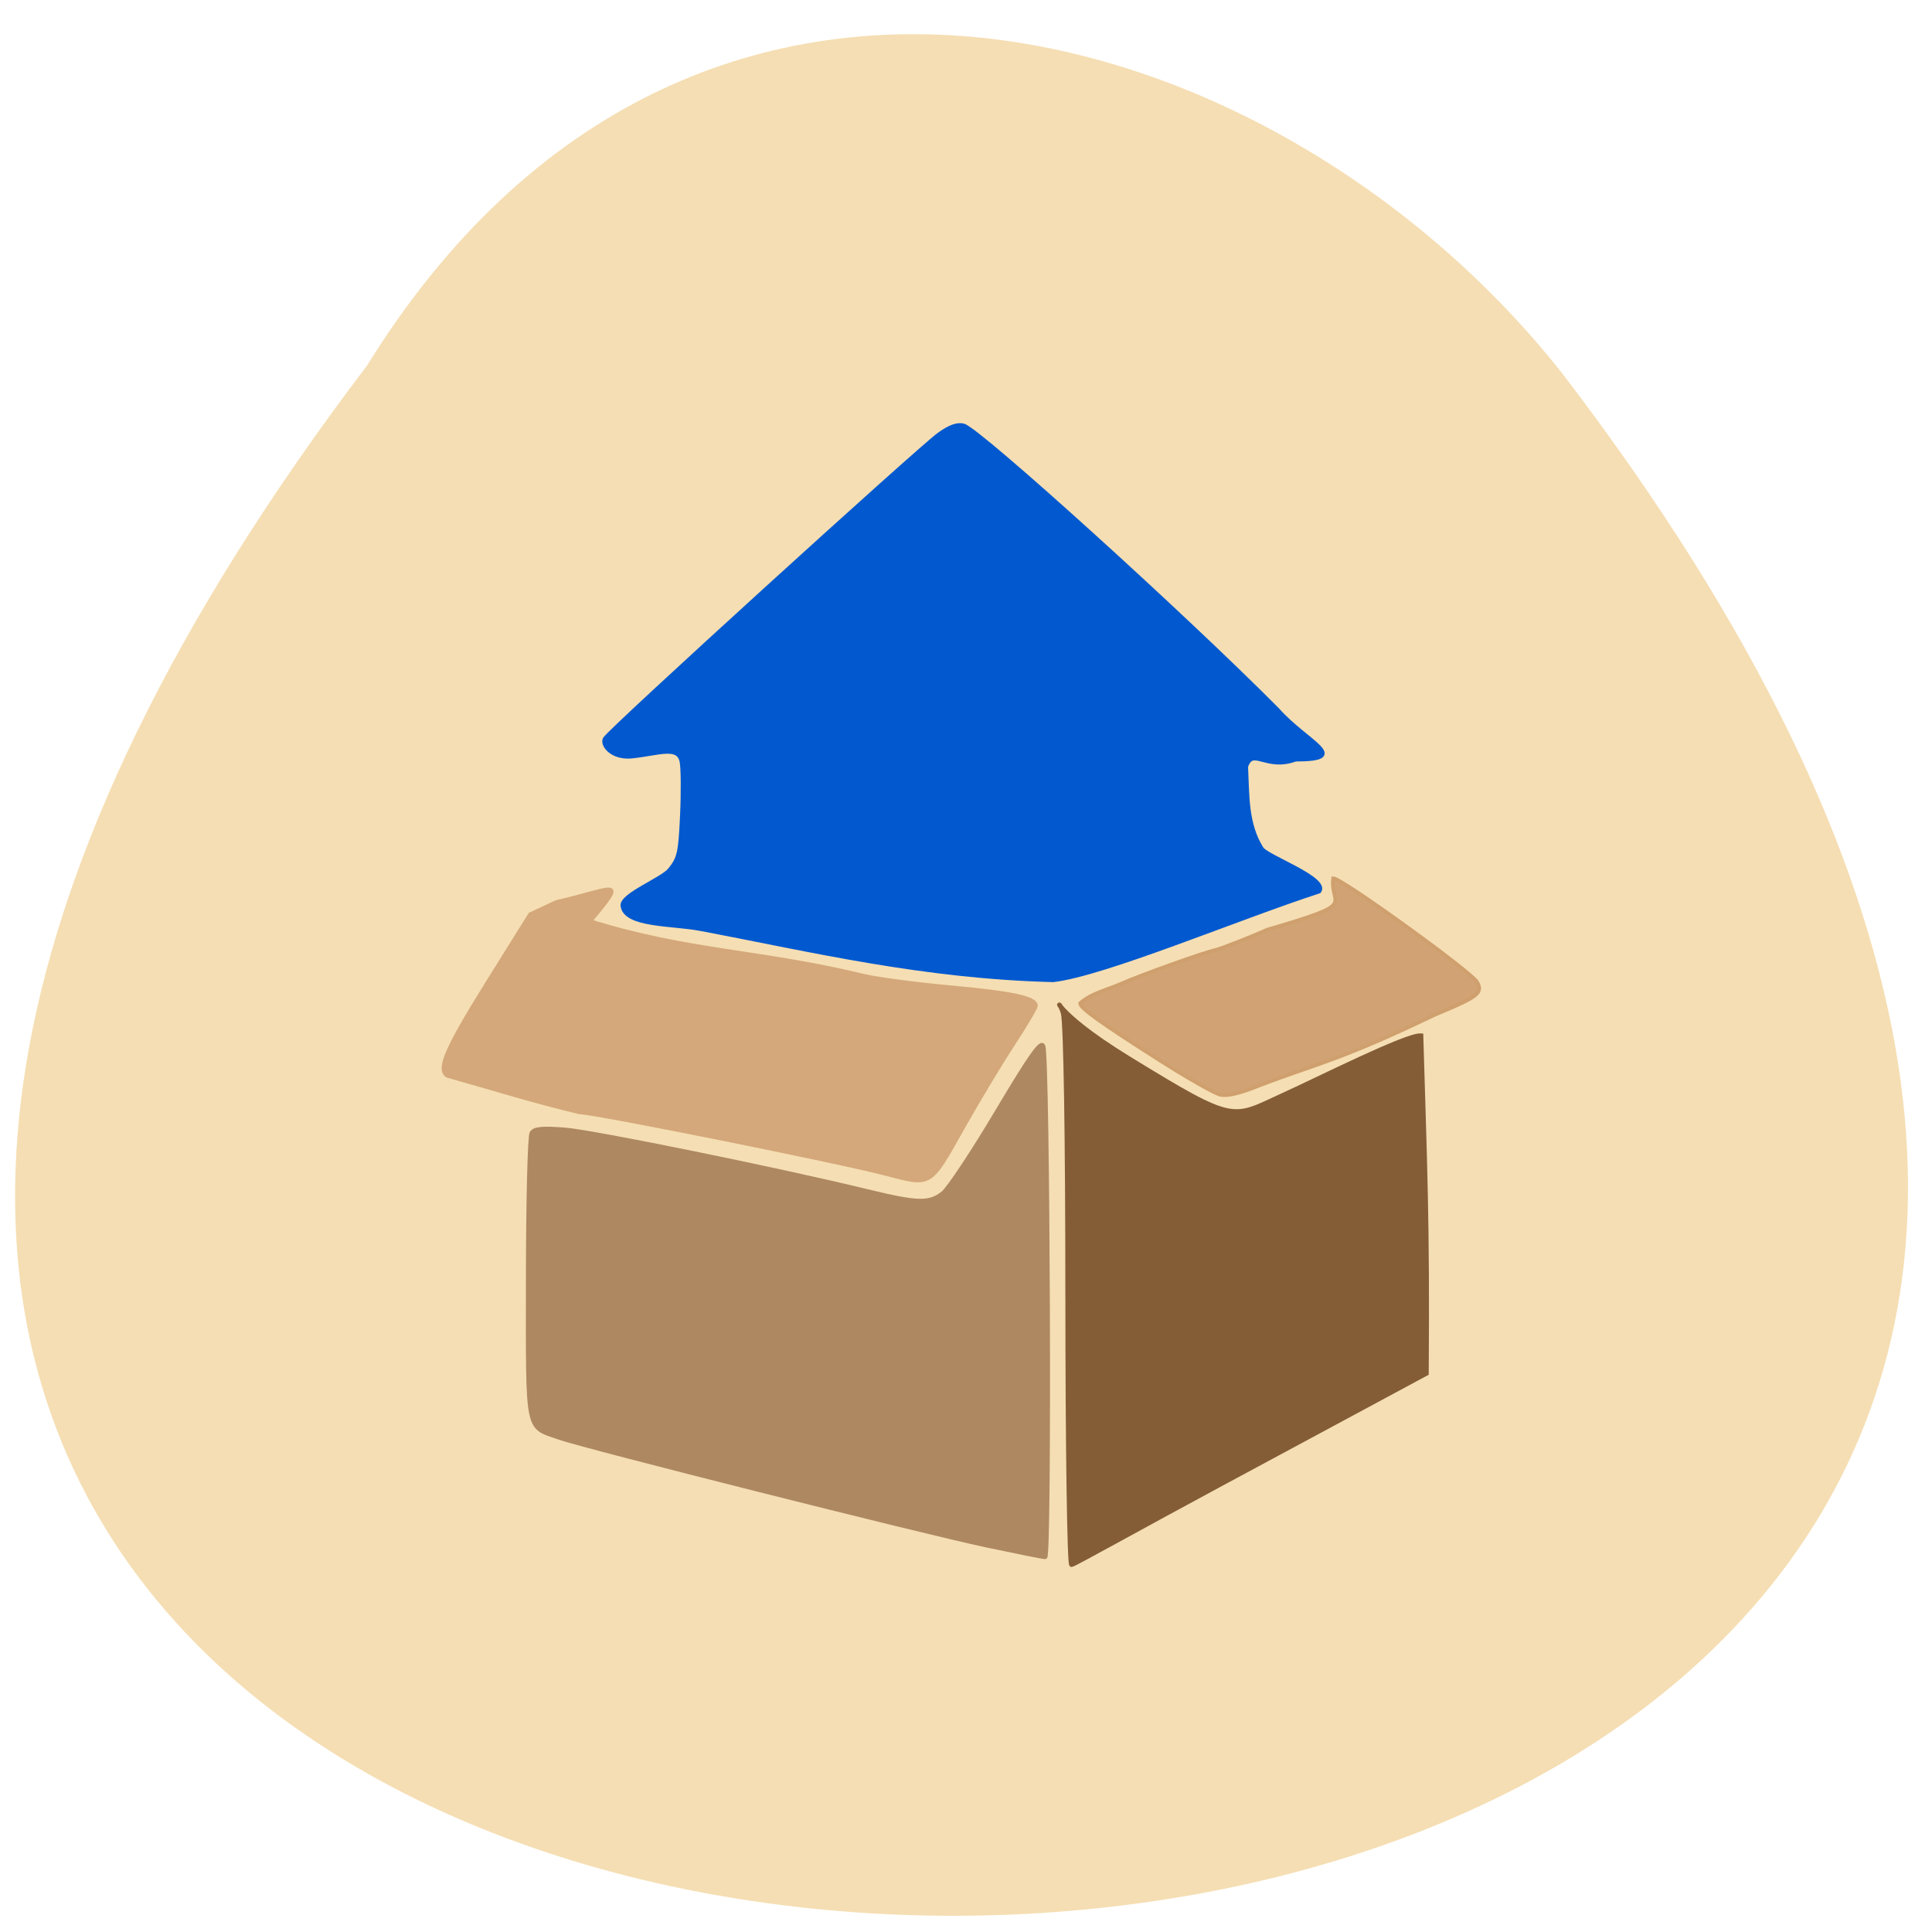 <svg xmlns="http://www.w3.org/2000/svg" viewBox="0 0 256 256"><path d="m 48.645 48.42 c -209.25 275.67 365.44 271.77 158.41 1.121 -37.423 -47.5 -115.16 -70.903 -158.41 -1.121 z" fill="#f5deb3" color="#000"/><g transform="matrix(0.821 0 0 0.799 29.18 34.403)"><path d="m 77.47 110.99 c -4.531 -0.886 -12.146 -0.485 -12.53 -3.848 -0.205 -1.79 6.382 -4.356 7.654 -5.989 1.491 -1.914 1.675 -2.771 1.956 -9.141 0.17 -3.866 0.131 -7.84 -0.087 -8.831 -0.587 -2.662 -3.77 -1.236 -8.07 -0.791 -3.151 0.326 -4.878 -1.935 -4.29 -2.952 0.87 -1.504 50.683 -48.05 53.895 -50.44 1.747 -1.296 2.961 -1.747 3.976 -1.478 2.417 0.64 35.498 31.409 50.666 47.12 4.621 5.389 12.13 8.244 2.907 8.259 -4.773 1.8 -6.934 -2.083 -7.987 1.182 0.23 4.731 0.003 9.463 2.505 13.576 0.883 1.406 10.813 4.994 9.305 7.114 -13.261 4.439 -34.722 13.751 -42.935 14.716 -21.07 -0.554 -38.691 -4.92 -56.963 -8.504 z" fill="#0259cf" stroke="#0259cf" stroke-width="0.657"/><path d="m 107.41 151.6 c -7.495 -2.033 -46.971 -10.182 -49.4 -10.198 -7.414 -1.795 -15.227 -4.316 -21.322 -6.05 -1.649 -1.01 -0.215 -4.45 6.371 -15.297 l 6.97 -11.479 l 4.255 -2.046 c 9.325 -2.154 11.599 -4.409 5.415 3.193 15.936 5.098 27.17 4.865 44.02 9.02 2.083 0.533 8.413 1.403 14.07 1.934 10.12 0.95 13.831 1.768 13.831 3.05 0 0.358 -1.657 3.245 -3.683 6.415 -2.026 3.171 -5.735 9.515 -8.243 14.1 -5.209 9.52 -4.928 9.352 -12.288 7.355 z" fill="#d4a87a" stroke="#d4a87a" stroke-width="0.642"/><path d="m 167.87 136.89 c -3.377 1.39 -5.328 1.868 -6.485 1.587 -0.911 -0.221 -5.296 -2.782 -9.745 -5.692 -9.642 -6.307 -12.842 -8.664 -12.842 -9.461 1.817 -1.673 4.252 -2.166 6.654 -3.252 3.192 -1.453 13.191 -5.125 15.208 -5.585 1.046 -0.238 7.07 -2.748 8.367 -3.374 15.07 -4.505 10 -3.875 10.618 -8.514 1.336 0 22.259 15.52 23.19 17.203 1 1.804 0.17 2.462 -6.853 5.436 -15.347 7.597 -19.21 8.147 -28.11 11.652 z" fill="#d1a374" stroke="#cfa06e" fill-opacity="0.999" stroke-width="0.623"/><path d="m 136.78 171.92 c 0 -26.08 -0.304 -45.536 -0.734 -46.991 -0.954 -3.23 -2.467 -0.673 10.581 7.551 17.606 11.1 16.57 9.965 25.2 5.952 5.184 -2.411 19.706 -9.937 21.966 -9.737 0.612 21.57 1.061 30.605 0.876 56.01 l -33.28 18.404 c -12.942 7.156 -23.644 13.322 -23.985 13.322 -0.341 0 -0.62 -20.03 -0.62 -44.508 z" fill="#845d37" stroke="#845d37" stroke-width="0.756"/><path d="m 130.57 210.26 c -9.09 -1.931 -57.641 -14.199 -61.31 -15.494 -4.857 -1.714 -4.566 -0.251 -4.556 -22.937 0.005 -11.09 0.242 -20.535 0.526 -20.985 0.401 -0.633 1.482 -0.741 4.801 -0.481 4.065 0.32 30.672 5.754 43.47 8.879 7.214 1.762 8.889 1.805 10.829 0.278 0.822 -0.647 4.316 -5.926 7.763 -11.732 4.826 -8.128 6.361 -10.304 6.673 -9.462 0.692 1.87 0.964 73.68 0.279 73.64 -0.332 -0.019 -4.146 -0.786 -8.474 -1.705 z" transform="matrix(1.123 0 0 1.151 -22.995 -28.786)" fill="#ae8861" stroke="#ae8861" stroke-width="0.583"/></g></svg>